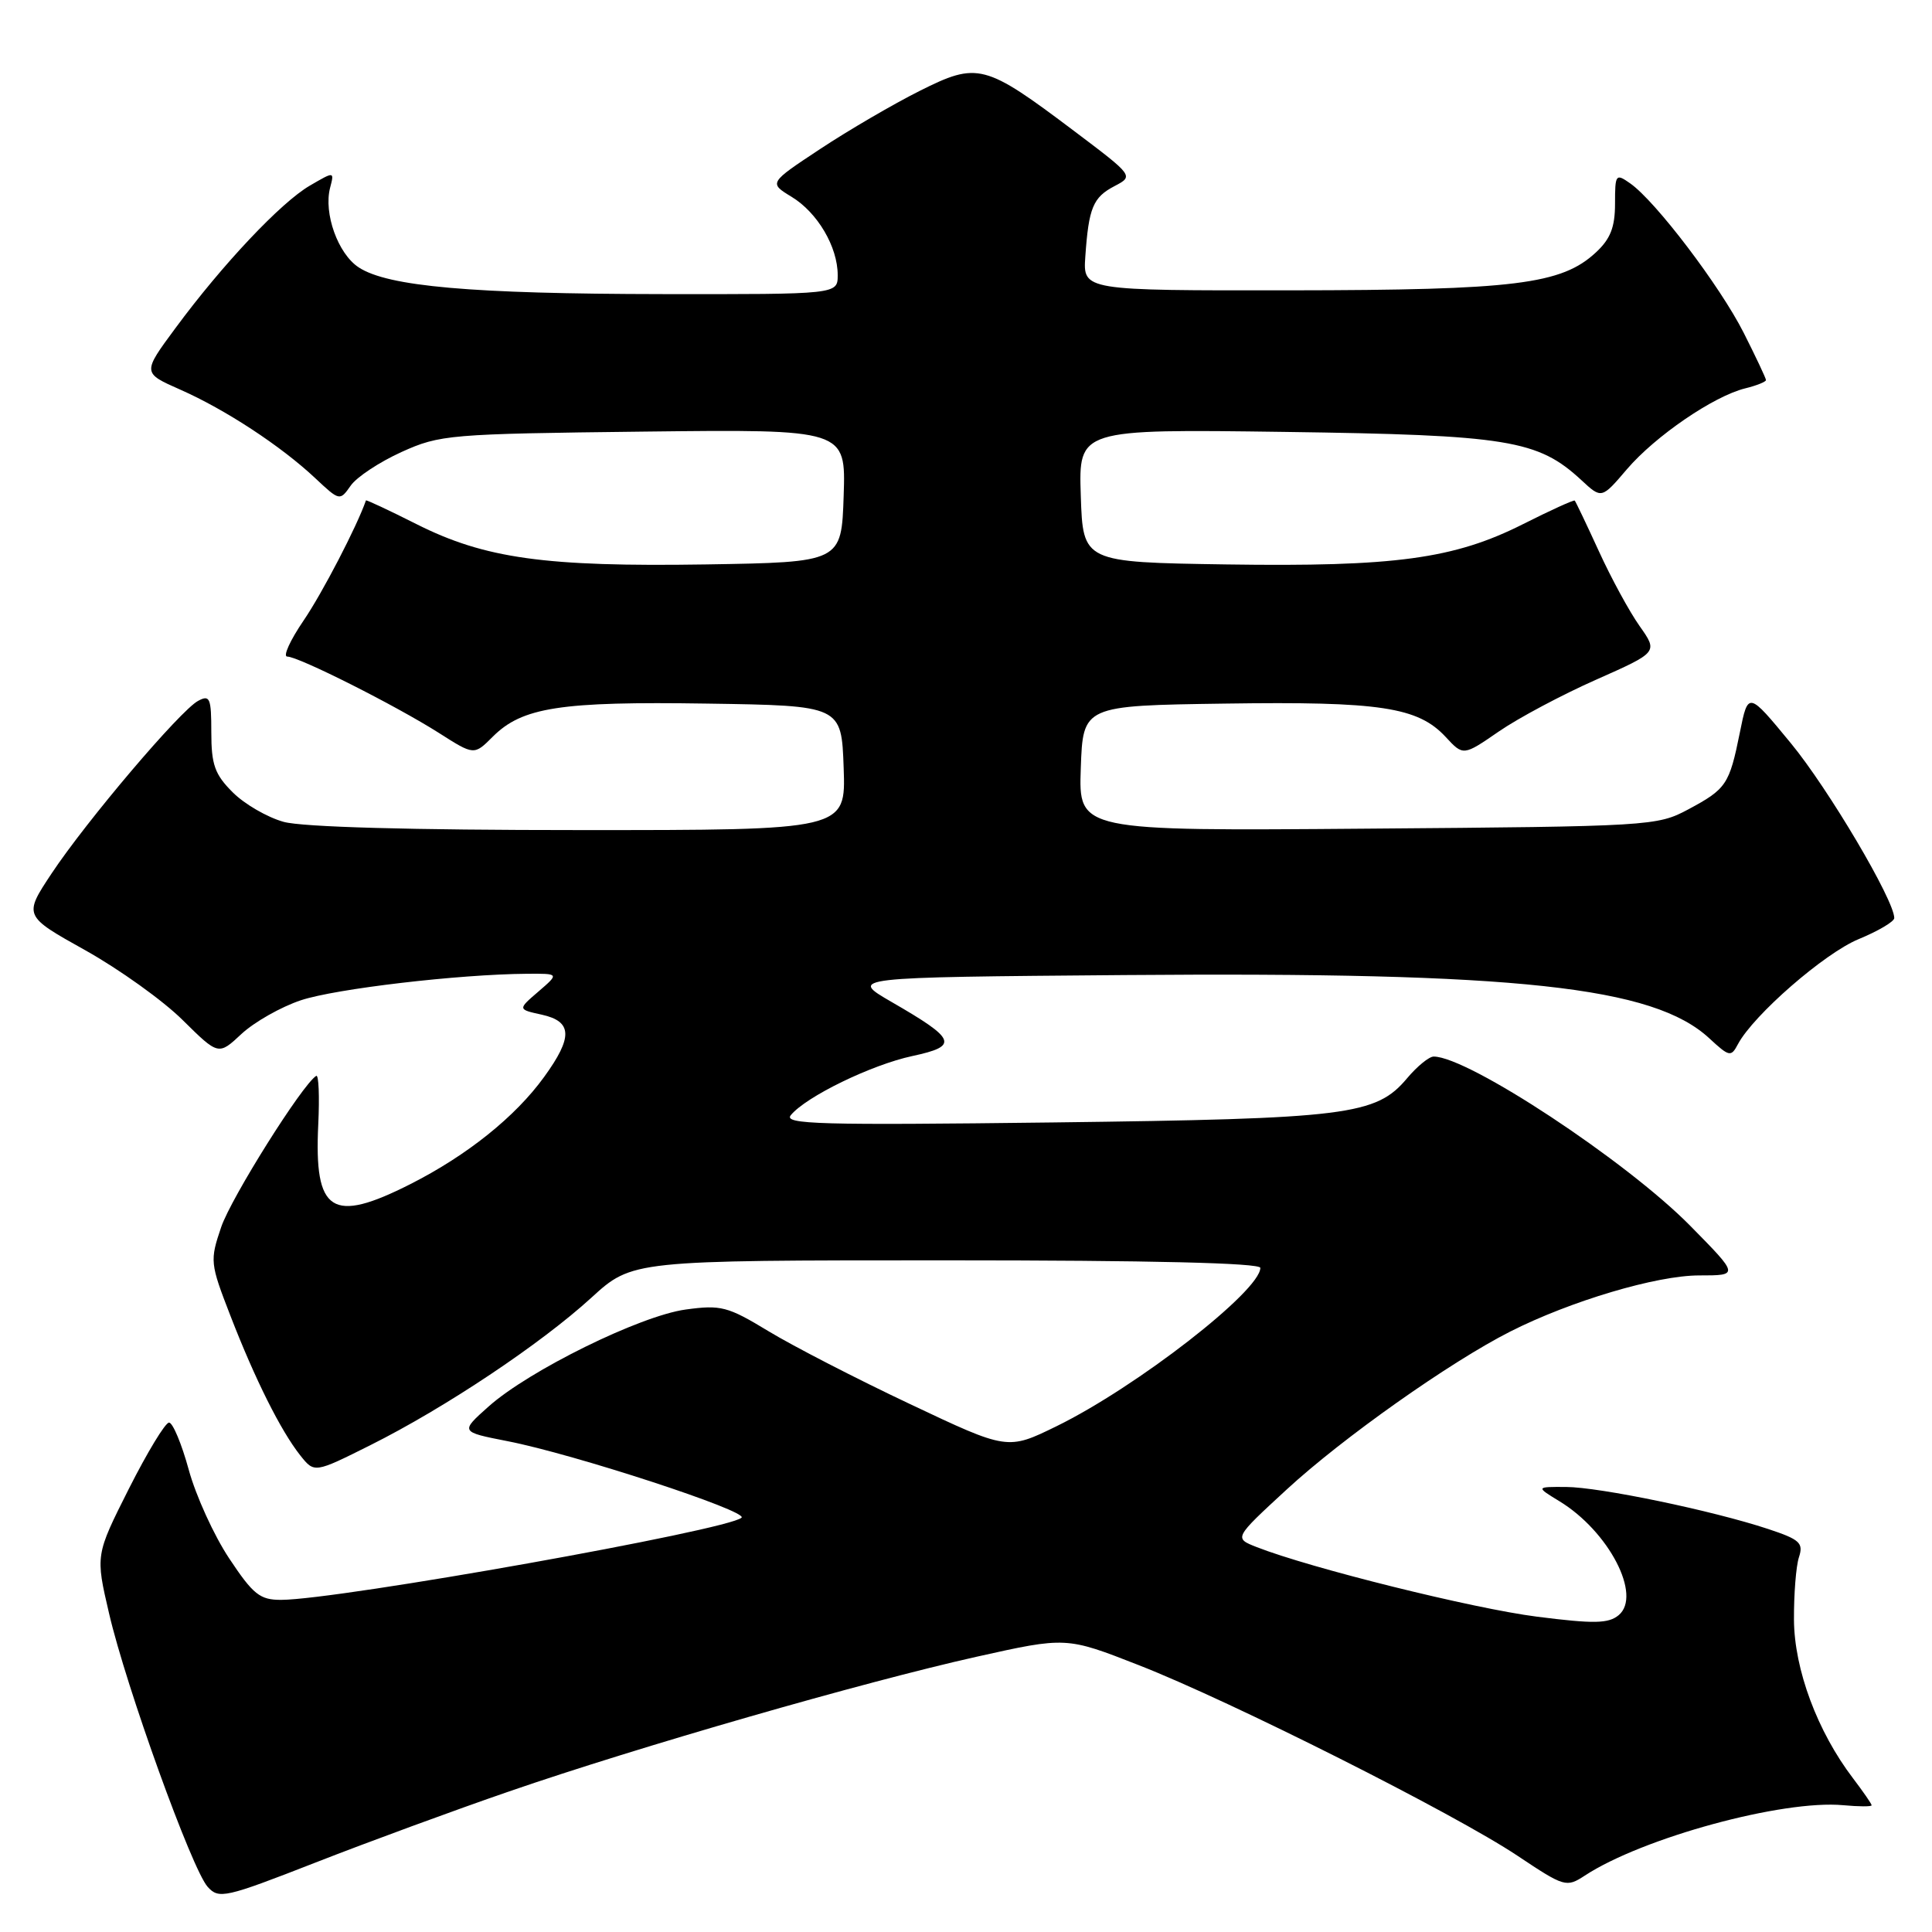 <?xml version="1.0" encoding="UTF-8" standalone="no"?>
<!DOCTYPE svg PUBLIC "-//W3C//DTD SVG 1.1//EN" "http://www.w3.org/Graphics/SVG/1.1/DTD/svg11.dtd" >
<svg xmlns="http://www.w3.org/2000/svg" xmlns:xlink="http://www.w3.org/1999/xlink" version="1.1" viewBox="0 0 256 256">
 <g >
 <path fill="currentColor"
d=" M 67.50 237.36 C 84.57 231.47 114.49 222.86 129.39 219.53 C 141.28 216.88 141.28 216.88 150.89 220.64 C 163.14 225.43 192.74 240.33 201.08 245.90 C 207.30 250.05 207.55 250.12 209.99 248.53 C 217.65 243.51 236.24 238.45 244.25 239.20 C 246.31 239.39 248.00 239.40 248.00 239.21 C 248.00 239.02 246.89 237.42 245.54 235.64 C 240.82 229.45 237.75 221.22 237.71 214.63 C 237.69 211.26 237.98 207.53 238.37 206.34 C 238.99 204.45 238.49 203.99 234.29 202.60 C 226.92 200.16 211.96 197.05 207.50 197.03 C 203.50 197.01 203.50 197.01 206.63 198.92 C 213.18 202.91 217.60 211.42 214.48 214.02 C 213.12 215.14 211.23 215.18 203.67 214.22 C 195.23 213.15 173.61 207.78 166.50 204.99 C 163.50 203.81 163.50 203.81 170.50 197.36 C 177.90 190.54 192.12 180.49 200.11 176.44 C 208.11 172.39 219.51 169.00 225.15 169.00 C 230.44 169.00 230.44 169.00 223.97 162.43 C 215.51 153.84 194.53 140.00 189.97 140.00 C 189.36 140.00 187.78 141.29 186.45 142.87 C 182.33 147.78 178.63 148.24 139.55 148.73 C 108.58 149.11 103.77 148.98 104.79 147.76 C 106.83 145.29 115.48 141.09 120.89 139.93 C 127.08 138.60 126.74 137.73 118.13 132.76 C 112.50 129.50 112.50 129.50 149.00 129.20 C 201.15 128.78 219.09 130.72 226.50 137.59 C 229.15 140.04 229.37 140.09 230.29 138.35 C 232.35 134.49 241.76 126.30 246.28 124.44 C 248.87 123.37 250.99 122.12 251.00 121.65 C 251.01 119.29 242.25 104.48 237.29 98.47 C 231.64 91.61 231.64 91.61 230.54 97.06 C 229.15 103.96 228.75 104.55 223.68 107.26 C 219.59 109.45 218.64 109.51 181.21 109.80 C 142.92 110.11 142.92 110.11 143.21 101.80 C 143.50 93.50 143.50 93.50 162.31 93.23 C 182.88 92.93 187.88 93.69 191.56 97.65 C 193.89 100.17 193.89 100.17 198.61 96.92 C 201.21 95.13 207.02 92.04 211.52 90.05 C 219.70 86.42 219.70 86.42 217.26 82.96 C 215.91 81.06 213.48 76.59 211.85 73.02 C 210.22 69.46 208.78 66.45 208.66 66.33 C 208.54 66.21 205.46 67.61 201.81 69.45 C 192.66 74.06 184.83 75.12 162.50 74.79 C 143.50 74.50 143.50 74.50 143.21 65.68 C 142.92 56.86 142.92 56.86 170.21 57.23 C 199.82 57.64 203.78 58.29 209.54 63.62 C 212.22 66.11 212.22 66.11 215.58 62.17 C 219.35 57.77 227.07 52.49 231.25 51.46 C 232.76 51.09 234.00 50.59 234.00 50.36 C 234.00 50.13 232.67 47.31 231.05 44.10 C 227.92 37.91 219.38 26.66 216.01 24.30 C 214.09 22.95 214.00 23.08 214.00 26.99 C 214.00 30.11 213.39 31.67 211.45 33.46 C 206.90 37.68 200.73 38.44 171.00 38.47 C 143.50 38.50 143.50 38.50 143.81 34.00 C 144.26 27.52 144.83 26.15 147.68 24.66 C 150.23 23.32 150.23 23.32 142.34 17.37 C 130.46 8.42 129.56 8.19 121.87 12.04 C 118.36 13.80 112.43 17.26 108.68 19.74 C 101.87 24.24 101.87 24.24 104.89 26.08 C 108.33 28.17 111.00 32.71 111.00 36.45 C 111.00 39.00 111.00 39.00 87.75 38.97 C 62.47 38.94 51.39 37.96 47.53 35.43 C 44.78 33.63 42.86 28.26 43.74 24.88 C 44.31 22.70 44.31 22.70 41.05 24.60 C 37.22 26.83 29.47 35.05 23.26 43.46 C 18.86 49.41 18.86 49.41 23.89 51.63 C 29.87 54.27 37.23 59.10 41.76 63.35 C 45.00 66.39 45.03 66.40 46.47 64.35 C 47.26 63.21 50.30 61.21 53.21 59.89 C 58.30 57.59 59.52 57.49 85.29 57.19 C 112.08 56.88 112.08 56.88 111.79 65.69 C 111.50 74.50 111.50 74.50 93.50 74.79 C 72.23 75.12 64.25 74.01 55.19 69.45 C 51.54 67.61 48.52 66.20 48.49 66.31 C 47.31 69.72 42.69 78.62 40.23 82.22 C 38.44 84.85 37.46 87.00 38.06 87.00 C 39.57 87.00 52.46 93.50 58.16 97.12 C 62.82 100.09 62.82 100.09 65.29 97.62 C 69.20 93.71 74.25 92.93 93.69 93.23 C 111.50 93.50 111.50 93.50 111.79 101.75 C 112.08 110.00 112.08 110.00 76.79 109.99 C 54.43 109.99 40.06 109.59 37.58 108.90 C 35.42 108.30 32.38 106.54 30.83 104.98 C 28.46 102.62 28.00 101.32 28.00 97.04 C 28.00 92.48 27.81 92.03 26.25 92.87 C 23.89 94.13 11.49 108.74 6.85 115.72 C 3.12 121.35 3.12 121.35 11.31 125.92 C 15.81 128.44 21.63 132.60 24.22 135.18 C 28.95 139.85 28.95 139.85 32.00 137.00 C 33.69 135.43 37.23 133.42 39.87 132.54 C 44.49 131.01 60.75 129.10 69.81 129.03 C 74.11 129.00 74.11 129.00 71.35 131.38 C 68.59 133.75 68.59 133.75 71.79 134.45 C 75.85 135.35 75.93 137.42 72.10 142.70 C 68.28 147.98 61.90 153.09 54.38 156.90 C 43.95 162.18 41.61 160.67 42.17 149.01 C 42.35 145.26 42.23 142.35 41.90 142.56 C 40.05 143.71 30.64 158.69 29.31 162.59 C 27.80 167.05 27.83 167.38 30.53 174.34 C 33.80 182.78 37.20 189.58 39.79 192.85 C 41.66 195.20 41.66 195.20 49.08 191.49 C 58.94 186.56 71.65 178.08 78.35 171.96 C 83.78 167.00 83.78 167.00 125.39 167.00 C 152.49 167.00 167.00 167.35 167.00 168.00 C 167.00 171.05 150.60 183.79 140.00 188.98 C 133.50 192.16 133.50 192.16 120.59 186.05 C 113.49 182.70 105.04 178.34 101.81 176.38 C 96.42 173.11 95.53 172.88 90.85 173.52 C 84.81 174.35 70.09 181.60 64.74 186.37 C 60.97 189.73 60.97 189.73 67.24 190.96 C 76.04 192.67 99.17 200.24 98.26 201.10 C 96.52 202.75 44.90 211.96 37.26 211.99 C 34.44 212.00 33.55 211.29 30.37 206.50 C 28.36 203.48 25.95 198.19 25.01 194.75 C 24.07 191.31 22.89 188.50 22.40 188.50 C 21.90 188.50 19.51 192.45 17.07 197.28 C 12.65 206.06 12.65 206.06 14.45 213.78 C 16.72 223.56 25.44 247.72 27.52 250.02 C 29.00 251.66 29.82 251.48 41.80 246.80 C 48.78 244.07 60.35 239.82 67.50 237.36 Z "/>
</g>
</svg>